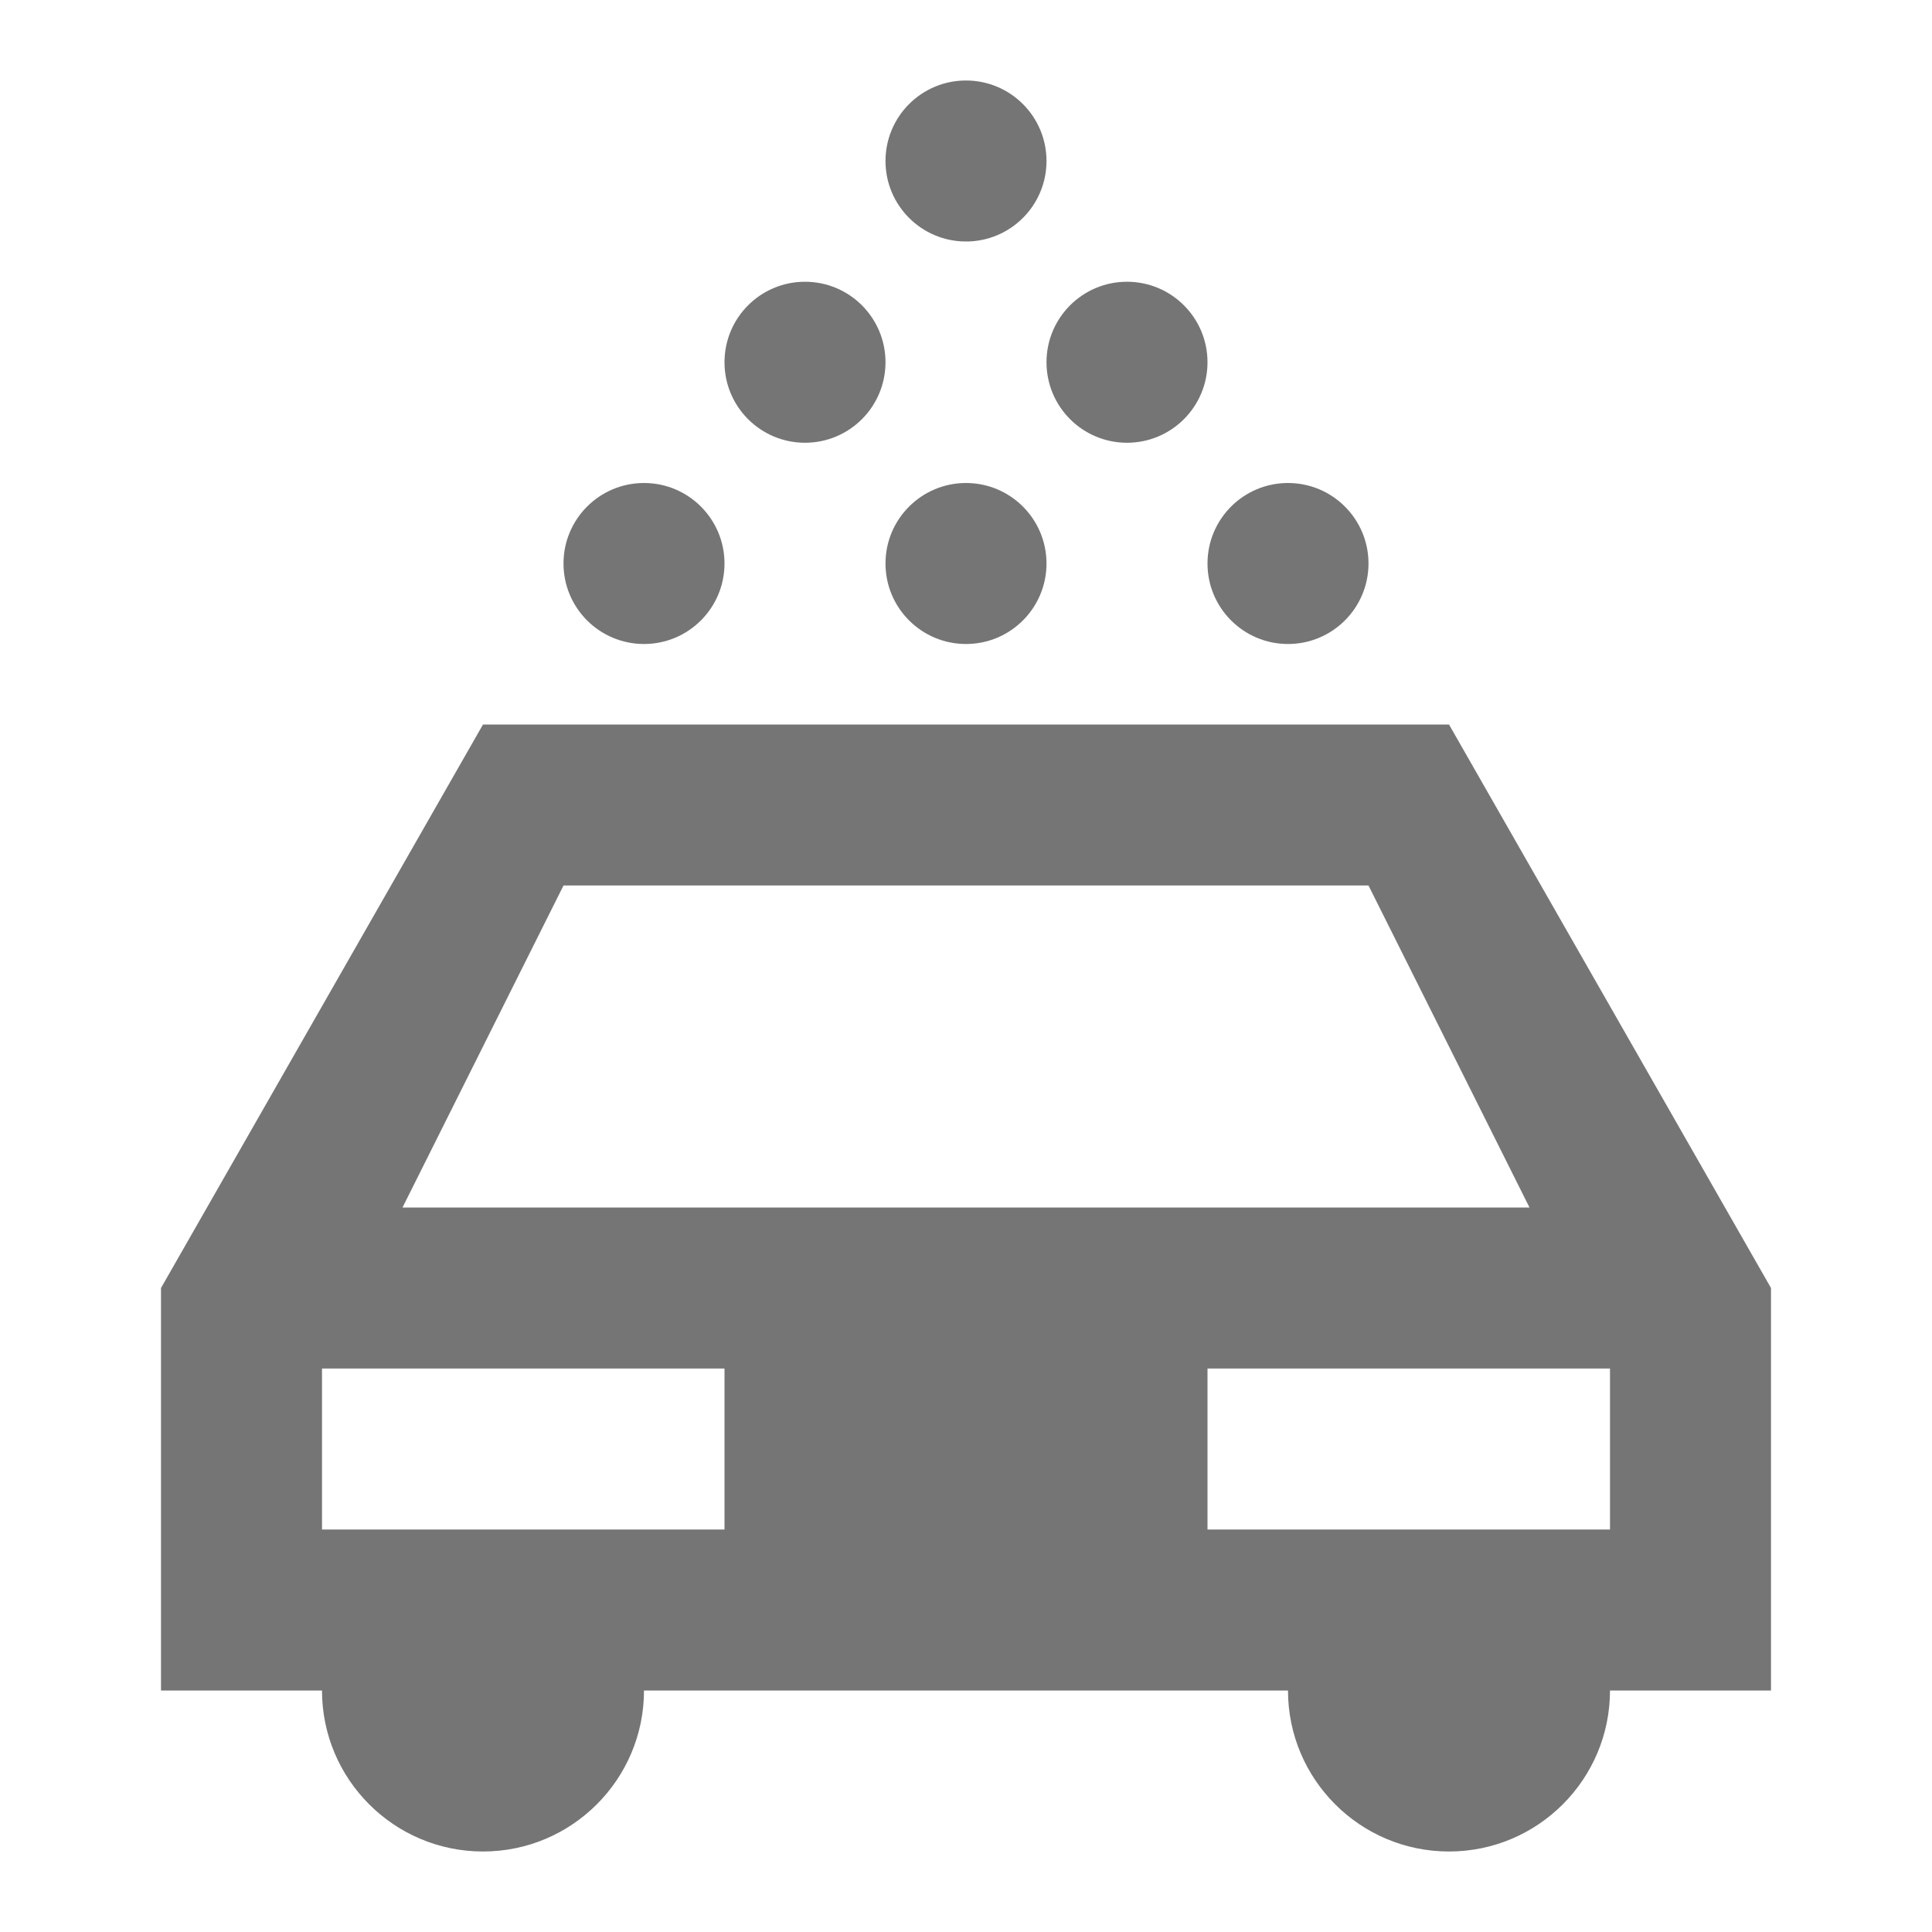 <?xml version="1.0" encoding="utf-8"?>
<!-- Generator: Adobe Illustrator 17.1.0, SVG Export Plug-In . SVG Version: 6.00 Build 0)  -->
<!DOCTYPE svg PUBLIC "-//W3C//DTD SVG 1.1//EN" "http://www.w3.org/Graphics/SVG/1.1/DTD/svg11.dtd">
<svg version="1.1" xmlns="http://www.w3.org/2000/svg" xmlns:xlink="http://www.w3.org/1999/xlink" x="0px" y="0px" width="24px"
	 height="24px" viewBox="0 0 24 24" enable-background="new 0 0 24 24" xml:space="preserve">
<g id="Frame_-_24px">
	<rect x="0.001" y="0" fill="none" width="24" height="24.002"/>
</g>
<g id="Filled_Icons">
	<g>
		<path fill="#757575" d="M18,9H6l-4,7v5h2c0,1.104,0.896,2,2,2s2-0.896,2-2h8c0,1.104,0.896,2,2,2s2-0.896,2-2h2v-5L18,9z M7,11h10
			l2,4H5L7,11z M9,19H4v-2h5V19z M20,19h-5v-2h5V19z"/>
		<circle fill="#757575" cx="12" cy="2" r="1"/>
		<circle fill="#757575" cx="10" cy="4.5" r="1"/>
		<circle fill="#757575" cx="14" cy="4.5" r="1"/>
		<circle fill="#757575" cx="12" cy="7" r="1"/>
		<circle fill="#757575" cx="8" cy="7" r="1"/>
		<circle fill="#757575" cx="16" cy="7" r="1"/>
	</g>
</g>
</svg>
